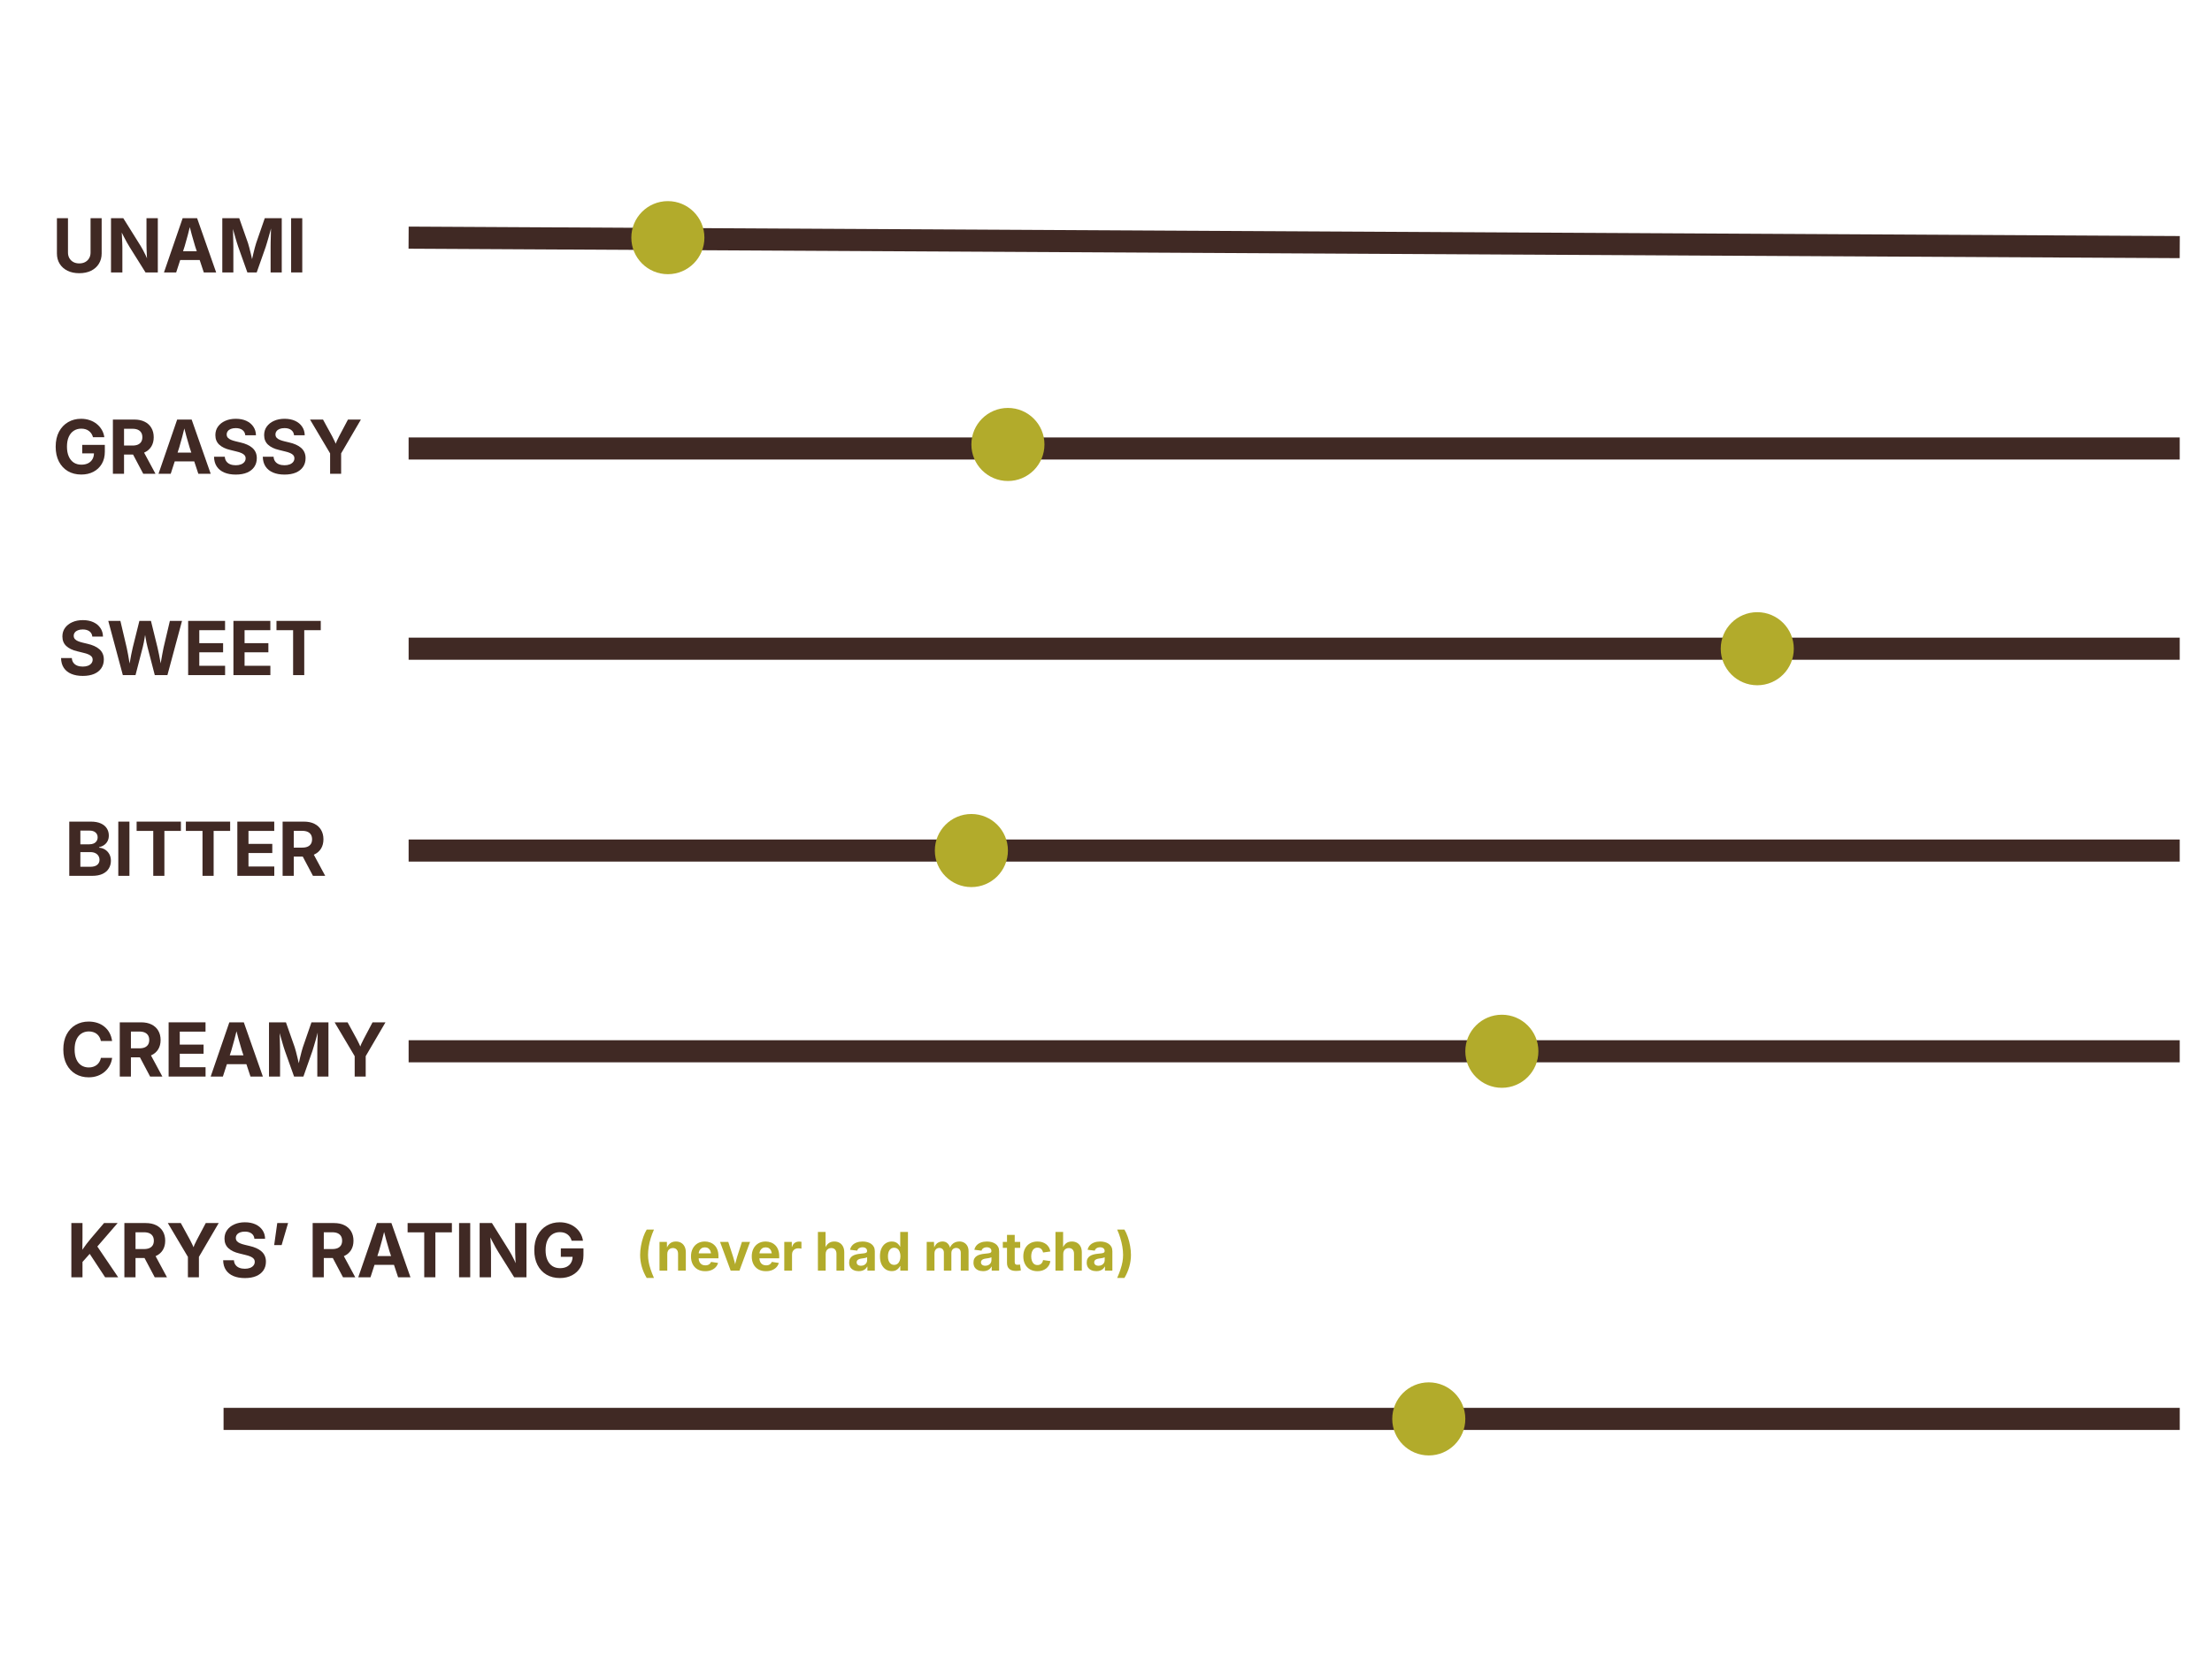 <svg xmlns="http://www.w3.org/2000/svg" xmlns:xlink="http://www.w3.org/1999/xlink" width="1200" zoomAndPan="magnify" viewBox="0 0 900 675" height="900" preserveAspectRatio="xMidYMid meet" version="1.0"><defs><g/><clipPath id="bb586dd567"><path d="M 115 45 L 899.332 45 L 899.332 152 L 115 152 Z M 115 45 " clip-rule="nonzero"/></clipPath><clipPath id="aabb6e30be"><path d="M 115 213 L 899.332 213 L 899.332 316 L 115 316 Z M 115 213 " clip-rule="nonzero"/></clipPath><clipPath id="044a5c595c"><path d="M 395.227 165.977 L 424.961 165.977 L 424.961 195.707 L 395.227 195.707 Z M 395.227 165.977 " clip-rule="nonzero"/></clipPath><clipPath id="f970029cde"><path d="M 410.094 165.977 C 401.883 165.977 395.227 172.633 395.227 180.84 C 395.227 189.051 401.883 195.707 410.094 195.707 C 418.305 195.707 424.961 189.051 424.961 180.84 C 424.961 172.633 418.305 165.977 410.094 165.977 Z M 410.094 165.977 " clip-rule="nonzero"/></clipPath><clipPath id="e3d912de11"><path d="M 700.117 249.078 L 729.848 249.078 L 729.848 278.812 L 700.117 278.812 Z M 700.117 249.078 " clip-rule="nonzero"/></clipPath><clipPath id="9e19a8b129"><path d="M 714.984 249.078 C 706.773 249.078 700.117 255.734 700.117 263.945 C 700.117 272.156 706.773 278.812 714.984 278.812 C 723.195 278.812 729.848 272.156 729.848 263.945 C 729.848 255.734 723.195 249.078 714.984 249.078 Z M 714.984 249.078 " clip-rule="nonzero"/></clipPath><clipPath id="f187cb46f6"><path d="M 380.359 331.195 L 410.094 331.195 L 410.094 360.93 L 380.359 360.93 Z M 380.359 331.195 " clip-rule="nonzero"/></clipPath><clipPath id="683c94e60f"><path d="M 395.227 331.195 C 387.016 331.195 380.359 337.852 380.359 346.062 C 380.359 354.273 387.016 360.93 395.227 360.93 C 403.438 360.93 410.094 354.273 410.094 346.062 C 410.094 337.852 403.438 331.195 395.227 331.195 Z M 395.227 331.195 " clip-rule="nonzero"/></clipPath><clipPath id="7cf0763699"><path d="M 256.867 81.828 L 286.602 81.828 L 286.602 111.559 L 256.867 111.559 Z M 256.867 81.828 " clip-rule="nonzero"/></clipPath><clipPath id="ef6038bf28"><path d="M 271.734 81.828 C 263.523 81.828 256.867 88.48 256.867 96.691 C 256.867 104.902 263.523 111.559 271.734 111.559 C 279.945 111.559 286.602 104.902 286.602 96.691 C 286.602 88.48 279.945 81.828 271.734 81.828 Z M 271.734 81.828 " clip-rule="nonzero"/></clipPath><clipPath id="bbe7006a44"><path d="M 596.195 412.863 L 625.93 412.863 L 625.93 442.598 L 596.195 442.598 Z M 596.195 412.863 " clip-rule="nonzero"/></clipPath><clipPath id="ee63450f03"><path d="M 611.062 412.863 C 602.852 412.863 596.195 419.52 596.195 427.73 C 596.195 435.941 602.852 442.598 611.062 442.598 C 619.273 442.598 625.93 435.941 625.93 427.73 C 625.93 419.52 619.273 412.863 611.062 412.863 Z M 611.062 412.863 " clip-rule="nonzero"/></clipPath><clipPath id="d306070700"><path d="M 566.465 562.441 L 596.195 562.441 L 596.195 592.176 L 566.465 592.176 Z M 566.465 562.441 " clip-rule="nonzero"/></clipPath><clipPath id="f397c89940"><path d="M 581.332 562.441 C 573.121 562.441 566.465 569.098 566.465 577.309 C 566.465 585.52 573.121 592.176 581.332 592.176 C 589.539 592.176 596.195 585.52 596.195 577.309 C 596.195 569.098 589.539 562.441 581.332 562.441 Z M 581.332 562.441 " clip-rule="nonzero"/></clipPath></defs><g clip-path="url(#bb586dd567)"><path stroke-linecap="butt" transform="matrix(0.749, 0.004, -0.004, 0.749, 166.276, 92.199)" fill="none" stroke-linejoin="miter" d="M -0.002 5.998 L 962.117 5.998 " stroke="#402924" stroke-width="12" stroke-opacity="1" stroke-miterlimit="4"/></g><g clip-path="url(#aabb6e30be)"><path stroke-linecap="butt" transform="matrix(0.749, 0, -0, 0.749, 166.26, 259.451)" fill="none" stroke-linejoin="miter" d="M 0.001 6.001 L 962.096 5.998 " stroke="#402924" stroke-width="12" stroke-opacity="1" stroke-miterlimit="4"/></g><path stroke-linecap="butt" transform="matrix(0.749, 0, -0, 0.749, 166.252, 177.983)" fill="none" stroke-linejoin="miter" d="M -0.002 6.001 L 962.103 6.001 " stroke="#402924" stroke-width="12" stroke-opacity="1" stroke-miterlimit="4"/><path stroke-linecap="butt" transform="matrix(0.749, 0, 0, 0.749, 166.257, 341.57)" fill="none" stroke-linejoin="miter" d="M 0.001 5.999 L 962.096 5.999 " stroke="#402924" stroke-width="12" stroke-opacity="1" stroke-miterlimit="4"/><path stroke-linecap="butt" transform="matrix(0.749, 0, 0, 0.749, 90.96, 572.815)" fill="none" stroke-linejoin="miter" d="M 0.001 6 L 1062.641 6 " stroke="#402924" stroke-width="12" stroke-opacity="1" stroke-miterlimit="4"/><path stroke-linecap="butt" transform="matrix(0.749, 0, 0, 0.749, 166.257, 423.237)" fill="none" stroke-linejoin="miter" d="M 0.001 6.001 L 962.096 6.001 " stroke="#402924" stroke-width="12" stroke-opacity="1" stroke-miterlimit="4"/><g clip-path="url(#044a5c595c)"><g clip-path="url(#f970029cde)"><path fill="#b2ab2b" d="M 395.227 165.977 L 424.961 165.977 L 424.961 195.707 L 395.227 195.707 Z M 395.227 165.977 " fill-opacity="1" fill-rule="nonzero"/></g></g><g fill="#402924" fill-opacity="1"><g transform="translate(21.253, 110.846)"><g><path d="M 11 0.312 C 9.176 0.312 7.582 -0.02 6.219 -0.688 C 4.852 -1.363 3.789 -2.305 3.031 -3.516 C 2.281 -4.723 1.906 -6.129 1.906 -7.734 L 1.906 -22.062 L 6.406 -22.062 L 6.406 -8.094 C 6.406 -7.238 6.594 -6.477 6.969 -5.812 C 7.352 -5.145 7.891 -4.617 8.578 -4.234 C 9.273 -3.859 10.082 -3.672 11 -3.672 C 11.926 -3.672 12.734 -3.859 13.422 -4.234 C 14.117 -4.617 14.656 -5.145 15.031 -5.812 C 15.406 -6.477 15.594 -7.238 15.594 -8.094 L 15.594 -22.062 L 20.109 -22.062 L 20.109 -7.734 C 20.109 -6.129 19.727 -4.723 18.969 -3.516 C 18.219 -2.305 17.16 -1.363 15.797 -0.688 C 14.43 -0.02 12.832 0.312 11 0.312 Z M 11 0.312 "/></g></g><g transform="translate(43.258, 110.846)"><g><path d="M 1.906 0 L 1.906 -22.062 L 6.906 -22.062 L 13.906 -10.875 C 14.227 -10.344 14.566 -9.754 14.922 -9.109 C 15.273 -8.461 15.641 -7.742 16.016 -6.953 C 16.398 -6.172 16.781 -5.316 17.156 -4.391 L 16.672 -4.109 C 16.609 -4.898 16.551 -5.754 16.5 -6.672 C 16.457 -7.586 16.422 -8.461 16.391 -9.297 C 16.359 -10.141 16.344 -10.844 16.344 -11.406 L 16.344 -22.062 L 20.953 -22.062 L 20.953 0 L 15.953 0 L 9.594 -10.141 C 9.164 -10.836 8.754 -11.535 8.359 -12.234 C 7.961 -12.941 7.539 -13.727 7.094 -14.594 C 6.656 -15.469 6.145 -16.484 5.562 -17.641 L 6.188 -17.75 C 6.25 -16.676 6.305 -15.648 6.359 -14.672 C 6.41 -13.703 6.453 -12.828 6.484 -12.047 C 6.516 -11.273 6.531 -10.645 6.531 -10.156 L 6.531 0 Z M 1.906 0 "/></g></g><g transform="translate(66.122, 110.846)"><g><path d="M 0.594 0 L 8.188 -22.062 L 14.078 -22.062 L 21.828 0 L 16.797 0 L 13.266 -10.656 C 12.836 -12.039 12.406 -13.535 11.969 -15.141 C 11.531 -16.742 11.066 -18.508 10.578 -20.438 L 11.609 -20.438 C 11.129 -18.508 10.68 -16.738 10.266 -15.125 C 9.848 -13.508 9.43 -12.02 9.016 -10.656 L 5.562 0 Z M 5.344 -5.047 L 5.344 -8.625 L 17.078 -8.625 L 17.078 -5.047 Z M 5.344 -5.047 "/></g></g><g transform="translate(88.541, 110.846)"><g><path d="M 1.906 0 L 1.906 -22.062 L 8.797 -22.062 L 12.375 -11.906 C 12.531 -11.438 12.703 -10.832 12.891 -10.094 C 13.086 -9.352 13.285 -8.562 13.484 -7.719 C 13.691 -6.883 13.879 -6.07 14.047 -5.281 C 14.223 -4.5 14.375 -3.828 14.5 -3.266 L 13.547 -3.266 C 13.672 -3.828 13.816 -4.492 13.984 -5.266 C 14.16 -6.047 14.348 -6.859 14.547 -7.703 C 14.754 -8.547 14.953 -9.336 15.141 -10.078 C 15.336 -10.828 15.516 -11.438 15.672 -11.906 L 19.188 -22.062 L 26.094 -22.062 L 26.094 0 L 21.562 0 L 21.562 -10.422 C 21.562 -10.91 21.566 -11.508 21.578 -12.219 C 21.598 -12.926 21.617 -13.688 21.641 -14.5 C 21.672 -15.32 21.691 -16.148 21.703 -16.984 C 21.723 -17.828 21.738 -18.617 21.75 -19.359 L 22.094 -19.359 C 21.895 -18.547 21.68 -17.707 21.453 -16.844 C 21.223 -15.988 20.988 -15.156 20.75 -14.344 C 20.52 -13.531 20.301 -12.785 20.094 -12.109 C 19.895 -11.43 19.723 -10.867 19.578 -10.422 L 15.906 0 L 12.109 0 L 8.391 -10.422 C 8.234 -10.867 8.051 -11.426 7.844 -12.094 C 7.645 -12.77 7.426 -13.508 7.188 -14.312 C 6.957 -15.125 6.723 -15.957 6.484 -16.812 C 6.242 -17.676 6.02 -18.523 5.812 -19.359 L 6.219 -19.359 C 6.227 -18.641 6.242 -17.863 6.266 -17.031 C 6.285 -16.207 6.305 -15.379 6.328 -14.547 C 6.348 -13.723 6.363 -12.953 6.375 -12.234 C 6.395 -11.523 6.406 -10.922 6.406 -10.422 L 6.406 0 Z M 1.906 0 "/></g></g><g transform="translate(116.544, 110.846)"><g><path d="M 6.438 -22.062 L 6.438 0 L 1.906 0 L 1.906 -22.062 Z M 6.438 -22.062 "/></g></g></g><g fill="#402924" fill-opacity="1"><g transform="translate(21.371, 192.766)"><g><path d="M 11.703 0.312 C 9.641 0.312 7.82 -0.145 6.25 -1.062 C 4.688 -1.988 3.469 -3.297 2.594 -4.984 C 1.719 -6.68 1.281 -8.688 1.281 -11 C 1.281 -13.383 1.734 -15.426 2.641 -17.125 C 3.555 -18.82 4.789 -20.117 6.344 -21.016 C 7.895 -21.922 9.648 -22.375 11.609 -22.375 C 12.848 -22.375 14.008 -22.191 15.094 -21.828 C 16.176 -21.473 17.133 -20.957 17.969 -20.281 C 18.812 -19.613 19.5 -18.82 20.031 -17.906 C 20.57 -17 20.922 -15.988 21.078 -14.875 L 16.469 -14.875 C 16.32 -15.426 16.109 -15.91 15.828 -16.328 C 15.547 -16.754 15.203 -17.117 14.797 -17.422 C 14.391 -17.734 13.926 -17.969 13.406 -18.125 C 12.883 -18.281 12.312 -18.359 11.688 -18.359 C 10.531 -18.359 9.516 -18.07 8.641 -17.5 C 7.766 -16.926 7.082 -16.094 6.594 -15 C 6.113 -13.914 5.875 -12.598 5.875 -11.047 C 5.875 -9.492 6.113 -8.172 6.594 -7.078 C 7.07 -5.984 7.75 -5.145 8.625 -4.562 C 9.508 -3.988 10.551 -3.703 11.75 -3.703 C 12.801 -3.703 13.711 -3.895 14.484 -4.281 C 15.254 -4.676 15.844 -5.227 16.25 -5.938 C 16.656 -6.645 16.859 -7.477 16.859 -8.438 L 17.844 -8.312 L 12.078 -8.312 L 12.078 -11.75 L 21.281 -11.75 L 21.281 -8.969 C 21.281 -7.062 20.867 -5.414 20.047 -4.031 C 19.223 -2.645 18.086 -1.57 16.641 -0.812 C 15.203 -0.062 13.555 0.312 11.703 0.312 Z M 11.703 0.312 "/></g></g><g transform="translate(44.028, 192.766)"><g><path d="M 1.906 0 L 1.906 -22.062 L 10.578 -22.062 C 12.242 -22.062 13.664 -21.766 14.844 -21.172 C 16.031 -20.578 16.938 -19.742 17.562 -18.672 C 18.195 -17.598 18.516 -16.332 18.516 -14.875 C 18.516 -13.414 18.191 -12.156 17.547 -11.094 C 16.898 -10.039 15.973 -9.234 14.766 -8.672 C 13.566 -8.109 12.117 -7.828 10.422 -7.828 L 4.609 -7.828 L 4.609 -11.484 L 9.875 -11.484 C 10.758 -11.484 11.5 -11.613 12.094 -11.875 C 12.688 -12.145 13.133 -12.531 13.438 -13.031 C 13.738 -13.531 13.891 -14.145 13.891 -14.875 C 13.891 -15.613 13.738 -16.234 13.438 -16.734 C 13.133 -17.242 12.688 -17.633 12.094 -17.906 C 11.5 -18.176 10.754 -18.312 9.859 -18.312 L 6.438 -18.312 L 6.438 0 Z M 14.25 0 L 8.938 -10.031 L 13.828 -10.031 L 19.234 0 Z M 14.25 0 "/></g></g><g transform="translate(63.9, 192.766)"><g><path d="M 0.594 0 L 8.188 -22.062 L 14.078 -22.062 L 21.828 0 L 16.797 0 L 13.266 -10.656 C 12.836 -12.039 12.406 -13.535 11.969 -15.141 C 11.531 -16.742 11.066 -18.508 10.578 -20.438 L 11.609 -20.438 C 11.129 -18.508 10.68 -16.738 10.266 -15.125 C 9.848 -13.508 9.43 -12.02 9.016 -10.656 L 5.562 0 Z M 5.344 -5.047 L 5.344 -8.625 L 17.078 -8.625 L 17.078 -5.047 Z M 5.344 -5.047 "/></g></g></g><g fill="#402924" fill-opacity="1"><g transform="translate(85.861, 192.766)"><g><path d="M 10.062 0.328 C 8.27 0.328 6.719 0.051 5.406 -0.5 C 4.094 -1.051 3.07 -1.867 2.344 -2.953 C 1.625 -4.035 1.25 -5.363 1.219 -6.938 L 5.609 -6.938 C 5.648 -6.188 5.863 -5.551 6.25 -5.031 C 6.633 -4.508 7.148 -4.117 7.797 -3.859 C 8.453 -3.598 9.203 -3.469 10.047 -3.469 C 10.848 -3.469 11.551 -3.582 12.156 -3.812 C 12.77 -4.051 13.242 -4.383 13.578 -4.812 C 13.91 -5.238 14.078 -5.727 14.078 -6.281 C 14.078 -6.781 13.93 -7.203 13.641 -7.547 C 13.348 -7.898 12.914 -8.195 12.344 -8.438 C 11.781 -8.688 11.082 -8.906 10.25 -9.094 L 7.844 -9.688 C 5.914 -10.133 4.422 -10.848 3.359 -11.828 C 2.297 -12.816 1.766 -14.113 1.766 -15.719 C 1.766 -17.051 2.117 -18.211 2.828 -19.203 C 3.547 -20.203 4.531 -20.977 5.781 -21.531 C 7.031 -22.094 8.461 -22.375 10.078 -22.375 C 11.723 -22.375 13.156 -22.094 14.375 -21.531 C 15.594 -20.969 16.539 -20.18 17.219 -19.172 C 17.906 -18.172 18.258 -17.004 18.281 -15.672 L 13.938 -15.672 C 13.852 -16.586 13.469 -17.301 12.781 -17.812 C 12.102 -18.32 11.195 -18.578 10.062 -18.578 C 9.301 -18.578 8.641 -18.469 8.078 -18.25 C 7.523 -18.031 7.102 -17.723 6.812 -17.328 C 6.52 -16.941 6.375 -16.5 6.375 -16 C 6.375 -15.469 6.531 -15.023 6.844 -14.672 C 7.156 -14.328 7.582 -14.039 8.125 -13.812 C 8.676 -13.582 9.297 -13.383 9.984 -13.219 L 12 -12.734 C 12.977 -12.516 13.875 -12.223 14.688 -11.859 C 15.5 -11.504 16.203 -11.066 16.797 -10.547 C 17.391 -10.035 17.844 -9.43 18.156 -8.734 C 18.469 -8.035 18.625 -7.238 18.625 -6.344 C 18.625 -4.988 18.281 -3.805 17.594 -2.797 C 16.914 -1.797 15.941 -1.023 14.672 -0.484 C 13.398 0.055 11.863 0.328 10.062 0.328 Z M 10.062 0.328 "/></g></g><g transform="translate(105.704, 192.766)"><g><path d="M 10.062 0.328 C 8.27 0.328 6.719 0.051 5.406 -0.5 C 4.094 -1.051 3.07 -1.867 2.344 -2.953 C 1.625 -4.035 1.25 -5.363 1.219 -6.938 L 5.609 -6.938 C 5.648 -6.188 5.863 -5.551 6.25 -5.031 C 6.633 -4.508 7.148 -4.117 7.797 -3.859 C 8.453 -3.598 9.203 -3.469 10.047 -3.469 C 10.848 -3.469 11.551 -3.582 12.156 -3.812 C 12.77 -4.051 13.242 -4.383 13.578 -4.812 C 13.91 -5.238 14.078 -5.727 14.078 -6.281 C 14.078 -6.781 13.93 -7.203 13.641 -7.547 C 13.348 -7.898 12.914 -8.195 12.344 -8.438 C 11.781 -8.688 11.082 -8.906 10.25 -9.094 L 7.844 -9.688 C 5.914 -10.133 4.422 -10.848 3.359 -11.828 C 2.297 -12.816 1.766 -14.113 1.766 -15.719 C 1.766 -17.051 2.117 -18.211 2.828 -19.203 C 3.547 -20.203 4.531 -20.977 5.781 -21.531 C 7.031 -22.094 8.461 -22.375 10.078 -22.375 C 11.723 -22.375 13.156 -22.094 14.375 -21.531 C 15.594 -20.969 16.539 -20.18 17.219 -19.172 C 17.906 -18.172 18.258 -17.004 18.281 -15.672 L 13.938 -15.672 C 13.852 -16.586 13.469 -17.301 12.781 -17.812 C 12.102 -18.32 11.195 -18.578 10.062 -18.578 C 9.301 -18.578 8.641 -18.469 8.078 -18.25 C 7.523 -18.031 7.102 -17.723 6.812 -17.328 C 6.52 -16.941 6.375 -16.5 6.375 -16 C 6.375 -15.469 6.531 -15.023 6.844 -14.672 C 7.156 -14.328 7.582 -14.039 8.125 -13.812 C 8.676 -13.582 9.297 -13.383 9.984 -13.219 L 12 -12.734 C 12.977 -12.516 13.875 -12.223 14.688 -11.859 C 15.5 -11.504 16.203 -11.066 16.797 -10.547 C 17.391 -10.035 17.844 -9.43 18.156 -8.734 C 18.469 -8.035 18.625 -7.238 18.625 -6.344 C 18.625 -4.988 18.281 -3.805 17.594 -2.797 C 16.914 -1.797 15.941 -1.023 14.672 -0.484 C 13.398 0.055 11.863 0.328 10.062 0.328 Z M 10.062 0.328 "/></g></g><g transform="translate(125.547, 192.766)"><g><path d="M 8.766 0 L 8.766 -8.297 L 0.594 -22.062 L 5.875 -22.062 L 9.609 -15.234 C 9.973 -14.566 10.305 -13.898 10.609 -13.234 C 10.922 -12.578 11.234 -11.812 11.547 -10.938 L 10.562 -10.938 C 10.863 -11.82 11.16 -12.598 11.453 -13.266 C 11.742 -13.93 12.066 -14.586 12.422 -15.234 L 16.031 -22.062 L 21.297 -22.062 L 13.25 -8.297 L 13.25 0 Z M 8.766 0 "/></g></g></g><g fill="#402924" fill-opacity="1"><g transform="translate(23.62, 274.685)"><g><path d="M 10.062 0.328 C 8.27 0.328 6.719 0.051 5.406 -0.5 C 4.094 -1.051 3.07 -1.867 2.344 -2.953 C 1.625 -4.035 1.25 -5.363 1.219 -6.938 L 5.609 -6.938 C 5.648 -6.188 5.863 -5.551 6.25 -5.031 C 6.633 -4.508 7.148 -4.117 7.797 -3.859 C 8.453 -3.598 9.203 -3.469 10.047 -3.469 C 10.848 -3.469 11.551 -3.582 12.156 -3.812 C 12.77 -4.051 13.242 -4.383 13.578 -4.812 C 13.91 -5.238 14.078 -5.727 14.078 -6.281 C 14.078 -6.781 13.93 -7.203 13.641 -7.547 C 13.348 -7.898 12.914 -8.195 12.344 -8.438 C 11.781 -8.688 11.082 -8.906 10.25 -9.094 L 7.844 -9.688 C 5.914 -10.133 4.422 -10.848 3.359 -11.828 C 2.297 -12.816 1.766 -14.113 1.766 -15.719 C 1.766 -17.051 2.117 -18.211 2.828 -19.203 C 3.547 -20.203 4.531 -20.977 5.781 -21.531 C 7.031 -22.094 8.461 -22.375 10.078 -22.375 C 11.723 -22.375 13.156 -22.094 14.375 -21.531 C 15.594 -20.969 16.539 -20.18 17.219 -19.172 C 17.906 -18.172 18.258 -17.004 18.281 -15.672 L 13.938 -15.672 C 13.852 -16.586 13.469 -17.301 12.781 -17.812 C 12.102 -18.32 11.195 -18.578 10.062 -18.578 C 9.301 -18.578 8.641 -18.469 8.078 -18.25 C 7.523 -18.031 7.102 -17.723 6.812 -17.328 C 6.52 -16.941 6.375 -16.5 6.375 -16 C 6.375 -15.469 6.531 -15.023 6.844 -14.672 C 7.156 -14.328 7.582 -14.039 8.125 -13.812 C 8.676 -13.582 9.297 -13.383 9.984 -13.219 L 12 -12.734 C 12.977 -12.516 13.875 -12.223 14.688 -11.859 C 15.5 -11.504 16.203 -11.066 16.797 -10.547 C 17.391 -10.035 17.844 -9.43 18.156 -8.734 C 18.469 -8.035 18.625 -7.238 18.625 -6.344 C 18.625 -4.988 18.281 -3.805 17.594 -2.797 C 16.914 -1.797 15.941 -1.023 14.672 -0.484 C 13.398 0.055 11.863 0.328 10.062 0.328 Z M 10.062 0.328 "/></g></g><g transform="translate(43.463, 274.685)"><g><path d="M 6.516 0 L 0.594 -22.062 L 5.516 -22.062 L 8.078 -11.203 C 8.285 -10.273 8.477 -9.312 8.656 -8.312 C 8.832 -7.312 9.004 -6.305 9.172 -5.297 C 9.336 -4.285 9.5 -3.305 9.656 -2.359 L 8.844 -2.359 C 9.02 -3.305 9.195 -4.285 9.375 -5.297 C 9.551 -6.305 9.734 -7.312 9.922 -8.312 C 10.117 -9.312 10.328 -10.273 10.547 -11.203 L 13.25 -22.062 L 17.953 -22.062 L 20.625 -11.203 C 20.852 -10.273 21.062 -9.312 21.25 -8.312 C 21.445 -7.312 21.633 -6.305 21.812 -5.297 C 21.988 -4.285 22.164 -3.305 22.344 -2.359 L 21.5 -2.359 C 21.664 -3.305 21.832 -4.285 22 -5.297 C 22.164 -6.305 22.344 -7.312 22.531 -8.312 C 22.719 -9.312 22.906 -10.273 23.094 -11.203 L 25.656 -22.062 L 30.594 -22.062 L 24.656 0 L 19.516 0 L 16.547 -11.453 C 16.242 -12.617 15.984 -13.891 15.766 -15.266 C 15.547 -16.648 15.297 -18.094 15.016 -19.594 L 16.156 -19.594 C 15.863 -18.125 15.613 -16.707 15.406 -15.344 C 15.207 -13.977 14.953 -12.68 14.641 -11.453 L 11.672 0 Z M 6.516 0 "/></g></g><g transform="translate(74.649, 274.685)"><g><path d="M 1.906 0 L 1.906 -22.062 L 16.922 -22.062 L 16.922 -18.281 L 6.438 -18.281 L 6.438 -13 L 16.125 -13 L 16.125 -9.281 L 6.438 -9.281 L 6.438 -3.797 L 16.938 -3.797 L 16.938 0 Z M 1.906 0 "/></g></g><g transform="translate(93.07, 274.685)"><g><path d="M 1.906 0 L 1.906 -22.062 L 16.922 -22.062 L 16.922 -18.281 L 6.438 -18.281 L 6.438 -13 L 16.125 -13 L 16.125 -9.281 L 6.438 -9.281 L 6.438 -3.797 L 16.938 -3.797 L 16.938 0 Z M 1.906 0 "/></g></g><g transform="translate(111.492, 274.685)"><g><path d="M 1 -18.281 L 1 -22.062 L 19.016 -22.062 L 19.016 -18.281 L 12.297 -18.281 L 12.297 0 L 7.766 0 L 7.766 -18.281 Z M 1 -18.281 "/></g></g></g><g fill="#402924" fill-opacity="1"><g transform="translate(26.277, 356.353)"><g><path d="M 1.906 0 L 1.906 -22.062 L 10.688 -22.062 C 12.301 -22.062 13.648 -21.816 14.734 -21.328 C 15.816 -20.848 16.629 -20.18 17.172 -19.328 C 17.723 -18.473 18 -17.492 18 -16.391 C 18 -15.535 17.828 -14.781 17.484 -14.125 C 17.148 -13.477 16.68 -12.945 16.078 -12.531 C 15.484 -12.113 14.801 -11.816 14.031 -11.641 L 14.031 -11.453 C 14.883 -11.41 15.676 -11.164 16.406 -10.719 C 17.133 -10.281 17.723 -9.672 18.172 -8.891 C 18.617 -8.117 18.844 -7.191 18.844 -6.109 C 18.844 -4.941 18.555 -3.895 17.984 -2.969 C 17.422 -2.039 16.57 -1.312 15.438 -0.781 C 14.312 -0.258 12.91 0 11.234 0 Z M 6.422 -3.688 L 10.406 -3.688 C 11.695 -3.688 12.648 -3.941 13.266 -4.453 C 13.891 -4.961 14.203 -5.645 14.203 -6.5 C 14.203 -7.125 14.051 -7.672 13.75 -8.141 C 13.457 -8.617 13.035 -8.988 12.484 -9.25 C 11.93 -9.52 11.273 -9.656 10.516 -9.656 L 6.422 -9.656 Z M 6.422 -12.828 L 10.094 -12.828 C 10.75 -12.828 11.328 -12.938 11.828 -13.156 C 12.336 -13.383 12.734 -13.711 13.016 -14.141 C 13.305 -14.578 13.453 -15.086 13.453 -15.672 C 13.453 -16.484 13.164 -17.141 12.594 -17.641 C 12.02 -18.148 11.207 -18.406 10.156 -18.406 L 6.422 -18.406 Z M 6.422 -12.828 "/></g></g><g transform="translate(46.224, 356.353)"><g><path d="M 6.438 -22.062 L 6.438 0 L 1.906 0 L 1.906 -22.062 Z M 6.438 -22.062 "/></g></g><g transform="translate(54.59, 356.353)"><g><path d="M 1 -18.281 L 1 -22.062 L 19.016 -22.062 L 19.016 -18.281 L 12.297 -18.281 L 12.297 0 L 7.766 0 L 7.766 -18.281 Z M 1 -18.281 "/></g></g><g transform="translate(74.626, 356.353)"><g><path d="M 1 -18.281 L 1 -22.062 L 19.016 -22.062 L 19.016 -18.281 L 12.297 -18.281 L 12.297 0 L 7.766 0 L 7.766 -18.281 Z M 1 -18.281 "/></g></g><g transform="translate(94.661, 356.353)"><g><path d="M 1.906 0 L 1.906 -22.062 L 16.922 -22.062 L 16.922 -18.281 L 6.438 -18.281 L 6.438 -13 L 16.125 -13 L 16.125 -9.281 L 6.438 -9.281 L 6.438 -3.797 L 16.938 -3.797 L 16.938 0 Z M 1.906 0 "/></g></g><g transform="translate(113.083, 356.353)"><g><path d="M 1.906 0 L 1.906 -22.062 L 10.578 -22.062 C 12.242 -22.062 13.664 -21.766 14.844 -21.172 C 16.031 -20.578 16.938 -19.742 17.562 -18.672 C 18.195 -17.598 18.516 -16.332 18.516 -14.875 C 18.516 -13.414 18.191 -12.156 17.547 -11.094 C 16.898 -10.039 15.973 -9.234 14.766 -8.672 C 13.566 -8.109 12.117 -7.828 10.422 -7.828 L 4.609 -7.828 L 4.609 -11.484 L 9.875 -11.484 C 10.758 -11.484 11.5 -11.613 12.094 -11.875 C 12.688 -12.145 13.133 -12.531 13.438 -13.031 C 13.738 -13.531 13.891 -14.145 13.891 -14.875 C 13.891 -15.613 13.738 -16.234 13.438 -16.734 C 13.133 -17.242 12.688 -17.633 12.094 -17.906 C 11.5 -18.176 10.754 -18.312 9.859 -18.312 L 6.438 -18.312 L 6.438 0 Z M 14.25 0 L 8.938 -10.031 L 13.828 -10.031 L 19.234 0 Z M 14.25 0 "/></g></g></g><g fill="#402924" fill-opacity="1"><g transform="translate(24.483, 438.02)"><g><path d="M 11.578 0.312 C 9.617 0.312 7.859 -0.133 6.297 -1.031 C 4.742 -1.938 3.52 -3.234 2.625 -4.922 C 1.727 -6.609 1.281 -8.641 1.281 -11.016 C 1.281 -13.398 1.727 -15.441 2.625 -17.141 C 3.531 -18.836 4.758 -20.133 6.312 -21.031 C 7.875 -21.926 9.629 -22.375 11.578 -22.375 C 12.836 -22.375 14.016 -22.195 15.109 -21.844 C 16.203 -21.488 17.164 -20.969 18 -20.281 C 18.844 -19.602 19.531 -18.773 20.062 -17.797 C 20.602 -16.816 20.957 -15.707 21.125 -14.469 L 16.562 -14.469 C 16.445 -15.082 16.242 -15.629 15.953 -16.109 C 15.672 -16.598 15.316 -17.008 14.891 -17.344 C 14.473 -17.676 13.988 -17.926 13.438 -18.094 C 12.895 -18.27 12.305 -18.359 11.672 -18.359 C 10.504 -18.359 9.484 -18.066 8.609 -17.484 C 7.734 -16.898 7.055 -16.062 6.578 -14.969 C 6.109 -13.883 5.875 -12.566 5.875 -11.016 C 5.875 -9.441 6.113 -8.109 6.594 -7.016 C 7.07 -5.93 7.742 -5.109 8.609 -4.547 C 9.484 -3.984 10.504 -3.703 11.672 -3.703 C 12.297 -3.703 12.879 -3.789 13.422 -3.969 C 13.973 -4.145 14.461 -4.398 14.891 -4.734 C 15.316 -5.066 15.672 -5.473 15.953 -5.953 C 16.242 -6.43 16.453 -6.977 16.578 -7.594 L 21.141 -7.594 C 21.004 -6.52 20.688 -5.508 20.188 -4.562 C 19.688 -3.613 19.023 -2.77 18.203 -2.031 C 17.379 -1.301 16.41 -0.727 15.297 -0.312 C 14.191 0.102 12.953 0.312 11.578 0.312 Z M 11.578 0.312 "/></g></g><g transform="translate(46.828, 438.02)"><g><path d="M 1.906 0 L 1.906 -22.062 L 10.578 -22.062 C 12.242 -22.062 13.664 -21.766 14.844 -21.172 C 16.031 -20.578 16.938 -19.742 17.562 -18.672 C 18.195 -17.598 18.516 -16.332 18.516 -14.875 C 18.516 -13.414 18.191 -12.156 17.547 -11.094 C 16.898 -10.039 15.973 -9.234 14.766 -8.672 C 13.566 -8.109 12.117 -7.828 10.422 -7.828 L 4.609 -7.828 L 4.609 -11.484 L 9.875 -11.484 C 10.758 -11.484 11.5 -11.613 12.094 -11.875 C 12.688 -12.145 13.133 -12.531 13.438 -13.031 C 13.738 -13.531 13.891 -14.145 13.891 -14.875 C 13.891 -15.613 13.738 -16.234 13.438 -16.734 C 13.133 -17.242 12.688 -17.633 12.094 -17.906 C 11.5 -18.176 10.754 -18.312 9.859 -18.312 L 6.438 -18.312 L 6.438 0 Z M 14.25 0 L 8.938 -10.031 L 13.828 -10.031 L 19.234 0 Z M 14.25 0 "/></g></g><g transform="translate(66.701, 438.02)"><g><path d="M 1.906 0 L 1.906 -22.062 L 16.922 -22.062 L 16.922 -18.281 L 6.438 -18.281 L 6.438 -13 L 16.125 -13 L 16.125 -9.281 L 6.438 -9.281 L 6.438 -3.797 L 16.938 -3.797 L 16.938 0 Z M 1.906 0 "/></g></g><g transform="translate(85.123, 438.02)"><g><path d="M 0.594 0 L 8.188 -22.062 L 14.078 -22.062 L 21.828 0 L 16.797 0 L 13.266 -10.656 C 12.836 -12.039 12.406 -13.535 11.969 -15.141 C 11.531 -16.742 11.066 -18.508 10.578 -20.438 L 11.609 -20.438 C 11.129 -18.508 10.68 -16.738 10.266 -15.125 C 9.848 -13.508 9.43 -12.02 9.016 -10.656 L 5.562 0 Z M 5.344 -5.047 L 5.344 -8.625 L 17.078 -8.625 L 17.078 -5.047 Z M 5.344 -5.047 "/></g></g><g transform="translate(107.542, 438.02)"><g><path d="M 1.906 0 L 1.906 -22.062 L 8.797 -22.062 L 12.375 -11.906 C 12.531 -11.438 12.703 -10.832 12.891 -10.094 C 13.086 -9.352 13.285 -8.562 13.484 -7.719 C 13.691 -6.883 13.879 -6.07 14.047 -5.281 C 14.223 -4.5 14.375 -3.828 14.5 -3.266 L 13.547 -3.266 C 13.672 -3.828 13.816 -4.492 13.984 -5.266 C 14.16 -6.047 14.348 -6.859 14.547 -7.703 C 14.754 -8.547 14.953 -9.336 15.141 -10.078 C 15.336 -10.828 15.516 -11.438 15.672 -11.906 L 19.188 -22.062 L 26.094 -22.062 L 26.094 0 L 21.562 0 L 21.562 -10.422 C 21.562 -10.91 21.566 -11.508 21.578 -12.219 C 21.598 -12.926 21.617 -13.688 21.641 -14.5 C 21.672 -15.32 21.691 -16.148 21.703 -16.984 C 21.723 -17.828 21.738 -18.617 21.75 -19.359 L 22.094 -19.359 C 21.895 -18.547 21.68 -17.707 21.453 -16.844 C 21.223 -15.988 20.988 -15.156 20.75 -14.344 C 20.52 -13.531 20.301 -12.785 20.094 -12.109 C 19.895 -11.43 19.723 -10.867 19.578 -10.422 L 15.906 0 L 12.109 0 L 8.391 -10.422 C 8.234 -10.867 8.051 -11.426 7.844 -12.094 C 7.645 -12.77 7.426 -13.508 7.188 -14.312 C 6.957 -15.125 6.723 -15.957 6.484 -16.812 C 6.242 -17.676 6.02 -18.523 5.812 -19.359 L 6.219 -19.359 C 6.227 -18.641 6.242 -17.863 6.266 -17.031 C 6.285 -16.207 6.305 -15.379 6.328 -14.547 C 6.348 -13.723 6.363 -12.953 6.375 -12.234 C 6.395 -11.523 6.406 -10.922 6.406 -10.422 L 6.406 0 Z M 1.906 0 "/></g></g><g transform="translate(135.545, 438.02)"><g><path d="M 8.766 0 L 8.766 -8.297 L 0.594 -22.062 L 5.875 -22.062 L 9.609 -15.234 C 9.973 -14.566 10.305 -13.898 10.609 -13.234 C 10.922 -12.578 11.234 -11.812 11.547 -10.938 L 10.562 -10.938 C 10.863 -11.82 11.16 -12.598 11.453 -13.266 C 11.742 -13.93 12.066 -14.586 12.422 -15.234 L 16.031 -22.062 L 21.297 -22.062 L 13.25 -8.297 L 13.25 0 Z M 8.766 0 "/></g></g></g><g fill="#402924" fill-opacity="1"><g transform="translate(27.127, 519.687)"><g><path d="M 5.25 -4.906 L 5.25 -9.359 C 5.707 -10.129 6.16 -10.852 6.609 -11.531 C 7.066 -12.207 7.551 -12.879 8.062 -13.547 C 8.582 -14.223 9.16 -14.945 9.797 -15.719 L 15.203 -22.062 L 20.734 -22.062 L 11.422 -11.297 L 11.047 -11.406 Z M 1.906 0 L 1.906 -22.062 L 6.438 -22.062 L 6.438 -16.016 L 6.375 -10.406 L 6.438 -8.203 L 6.438 0 Z M 15.641 0 L 9.078 -9.969 L 11.906 -13.359 L 20.953 0 Z M 15.641 0 "/></g></g><g transform="translate(48.702, 519.687)"><g><path d="M 1.906 0 L 1.906 -22.062 L 10.578 -22.062 C 12.242 -22.062 13.664 -21.766 14.844 -21.172 C 16.031 -20.578 16.938 -19.742 17.562 -18.672 C 18.195 -17.598 18.516 -16.332 18.516 -14.875 C 18.516 -13.414 18.191 -12.156 17.547 -11.094 C 16.898 -10.039 15.973 -9.234 14.766 -8.672 C 13.566 -8.109 12.117 -7.828 10.422 -7.828 L 4.609 -7.828 L 4.609 -11.484 L 9.875 -11.484 C 10.758 -11.484 11.5 -11.613 12.094 -11.875 C 12.688 -12.145 13.133 -12.531 13.438 -13.031 C 13.738 -13.531 13.891 -14.145 13.891 -14.875 C 13.891 -15.613 13.738 -16.234 13.438 -16.734 C 13.133 -17.242 12.688 -17.633 12.094 -17.906 C 11.5 -18.176 10.754 -18.312 9.859 -18.312 L 6.438 -18.312 L 6.438 0 Z M 14.25 0 L 8.938 -10.031 L 13.828 -10.031 L 19.234 0 Z M 14.25 0 "/></g></g></g><g fill="#402924" fill-opacity="1"><g transform="translate(67.687, 519.687)"><g><path d="M 8.766 0 L 8.766 -8.297 L 0.594 -22.062 L 5.875 -22.062 L 9.609 -15.234 C 9.973 -14.566 10.305 -13.898 10.609 -13.234 C 10.922 -12.578 11.234 -11.812 11.547 -10.938 L 10.562 -10.938 C 10.863 -11.82 11.16 -12.598 11.453 -13.266 C 11.742 -13.93 12.066 -14.586 12.422 -15.234 L 16.031 -22.062 L 21.297 -22.062 L 13.25 -8.297 L 13.25 0 Z M 8.766 0 "/></g></g><g transform="translate(89.573, 519.687)"><g><path d="M 10.062 0.328 C 8.27 0.328 6.719 0.051 5.406 -0.5 C 4.094 -1.051 3.07 -1.867 2.344 -2.953 C 1.625 -4.035 1.25 -5.363 1.219 -6.938 L 5.609 -6.938 C 5.648 -6.188 5.863 -5.551 6.25 -5.031 C 6.633 -4.508 7.148 -4.117 7.797 -3.859 C 8.453 -3.598 9.203 -3.469 10.047 -3.469 C 10.848 -3.469 11.551 -3.582 12.156 -3.812 C 12.77 -4.051 13.242 -4.383 13.578 -4.812 C 13.91 -5.238 14.078 -5.727 14.078 -6.281 C 14.078 -6.781 13.93 -7.203 13.641 -7.547 C 13.348 -7.898 12.914 -8.195 12.344 -8.438 C 11.781 -8.688 11.082 -8.906 10.25 -9.094 L 7.844 -9.688 C 5.914 -10.133 4.422 -10.848 3.359 -11.828 C 2.297 -12.816 1.766 -14.113 1.766 -15.719 C 1.766 -17.051 2.117 -18.211 2.828 -19.203 C 3.547 -20.203 4.531 -20.977 5.781 -21.531 C 7.031 -22.094 8.461 -22.375 10.078 -22.375 C 11.723 -22.375 13.156 -22.094 14.375 -21.531 C 15.594 -20.969 16.539 -20.18 17.219 -19.172 C 17.906 -18.172 18.258 -17.004 18.281 -15.672 L 13.938 -15.672 C 13.852 -16.586 13.469 -17.301 12.781 -17.812 C 12.102 -18.32 11.195 -18.578 10.062 -18.578 C 9.301 -18.578 8.641 -18.469 8.078 -18.25 C 7.523 -18.031 7.102 -17.723 6.812 -17.328 C 6.52 -16.941 6.375 -16.5 6.375 -16 C 6.375 -15.469 6.531 -15.023 6.844 -14.672 C 7.156 -14.328 7.582 -14.039 8.125 -13.812 C 8.676 -13.582 9.297 -13.383 9.984 -13.219 L 12 -12.734 C 12.977 -12.516 13.875 -12.223 14.688 -11.859 C 15.5 -11.504 16.203 -11.066 16.797 -10.547 C 17.391 -10.035 17.844 -9.43 18.156 -8.734 C 18.469 -8.035 18.625 -7.238 18.625 -6.344 C 18.625 -4.988 18.281 -3.805 17.594 -2.797 C 16.914 -1.797 15.941 -1.023 14.672 -0.484 C 13.398 0.055 11.863 0.328 10.062 0.328 Z M 10.062 0.328 "/></g></g></g><g fill="#402924" fill-opacity="1"><g transform="translate(109.416, 519.687)"><g><path d="M 2.141 -13.094 L 3.391 -22.062 L 7.797 -22.062 L 5.172 -13.094 Z M 2.141 -13.094 "/></g></g></g><g fill="#402924" fill-opacity="1"><g transform="translate(118.272, 519.687)"><g/></g><g transform="translate(125.306, 519.687)"><g><path d="M 1.906 0 L 1.906 -22.062 L 10.578 -22.062 C 12.242 -22.062 13.664 -21.766 14.844 -21.172 C 16.031 -20.578 16.938 -19.742 17.562 -18.672 C 18.195 -17.598 18.516 -16.332 18.516 -14.875 C 18.516 -13.414 18.191 -12.156 17.547 -11.094 C 16.898 -10.039 15.973 -9.234 14.766 -8.672 C 13.566 -8.109 12.117 -7.828 10.422 -7.828 L 4.609 -7.828 L 4.609 -11.484 L 9.875 -11.484 C 10.758 -11.484 11.5 -11.613 12.094 -11.875 C 12.688 -12.145 13.133 -12.531 13.438 -13.031 C 13.738 -13.531 13.891 -14.145 13.891 -14.875 C 13.891 -15.613 13.738 -16.234 13.438 -16.734 C 13.133 -17.242 12.688 -17.633 12.094 -17.906 C 11.5 -18.176 10.754 -18.312 9.859 -18.312 L 6.438 -18.312 L 6.438 0 Z M 14.25 0 L 8.938 -10.031 L 13.828 -10.031 L 19.234 0 Z M 14.25 0 "/></g></g><g transform="translate(145.178, 519.687)"><g><path d="M 0.594 0 L 8.188 -22.062 L 14.078 -22.062 L 21.828 0 L 16.797 0 L 13.266 -10.656 C 12.836 -12.039 12.406 -13.535 11.969 -15.141 C 11.531 -16.742 11.066 -18.508 10.578 -20.438 L 11.609 -20.438 C 11.129 -18.508 10.68 -16.738 10.266 -15.125 C 9.848 -13.508 9.43 -12.02 9.016 -10.656 L 5.562 0 Z M 5.344 -5.047 L 5.344 -8.625 L 17.078 -8.625 L 17.078 -5.047 Z M 5.344 -5.047 "/></g></g></g><g fill="#402924" fill-opacity="1"><g transform="translate(164.844, 519.687)"><g><path d="M 1 -18.281 L 1 -22.062 L 19.016 -22.062 L 19.016 -18.281 L 12.297 -18.281 L 12.297 0 L 7.766 0 L 7.766 -18.281 Z M 1 -18.281 "/></g></g><g transform="translate(184.879, 519.687)"><g><path d="M 6.438 -22.062 L 6.438 0 L 1.906 0 L 1.906 -22.062 Z M 6.438 -22.062 "/></g></g><g transform="translate(193.246, 519.687)"><g><path d="M 1.906 0 L 1.906 -22.062 L 6.906 -22.062 L 13.906 -10.875 C 14.227 -10.344 14.566 -9.754 14.922 -9.109 C 15.273 -8.461 15.641 -7.742 16.016 -6.953 C 16.398 -6.172 16.781 -5.316 17.156 -4.391 L 16.672 -4.109 C 16.609 -4.898 16.551 -5.754 16.5 -6.672 C 16.457 -7.586 16.422 -8.461 16.391 -9.297 C 16.359 -10.141 16.344 -10.844 16.344 -11.406 L 16.344 -22.062 L 20.953 -22.062 L 20.953 0 L 15.953 0 L 9.594 -10.141 C 9.164 -10.836 8.754 -11.535 8.359 -12.234 C 7.961 -12.941 7.539 -13.727 7.094 -14.594 C 6.656 -15.469 6.145 -16.484 5.562 -17.641 L 6.188 -17.75 C 6.25 -16.676 6.305 -15.648 6.359 -14.672 C 6.41 -13.703 6.453 -12.828 6.484 -12.047 C 6.516 -11.273 6.531 -10.645 6.531 -10.156 L 6.531 0 Z M 1.906 0 "/></g></g><g transform="translate(216.11, 519.687)"><g><path d="M 11.703 0.312 C 9.641 0.312 7.82 -0.145 6.25 -1.062 C 4.688 -1.988 3.469 -3.297 2.594 -4.984 C 1.719 -6.68 1.281 -8.688 1.281 -11 C 1.281 -13.383 1.734 -15.426 2.641 -17.125 C 3.555 -18.82 4.789 -20.117 6.344 -21.016 C 7.895 -21.922 9.648 -22.375 11.609 -22.375 C 12.848 -22.375 14.008 -22.191 15.094 -21.828 C 16.176 -21.473 17.133 -20.957 17.969 -20.281 C 18.812 -19.613 19.5 -18.82 20.031 -17.906 C 20.57 -17 20.922 -15.988 21.078 -14.875 L 16.469 -14.875 C 16.32 -15.426 16.109 -15.91 15.828 -16.328 C 15.547 -16.754 15.203 -17.117 14.797 -17.422 C 14.391 -17.734 13.926 -17.969 13.406 -18.125 C 12.883 -18.281 12.312 -18.359 11.688 -18.359 C 10.531 -18.359 9.516 -18.07 8.641 -17.5 C 7.766 -16.926 7.082 -16.094 6.594 -15 C 6.113 -13.914 5.875 -12.598 5.875 -11.047 C 5.875 -9.492 6.113 -8.172 6.594 -7.078 C 7.07 -5.984 7.75 -5.145 8.625 -4.562 C 9.508 -3.988 10.551 -3.703 11.75 -3.703 C 12.801 -3.703 13.711 -3.895 14.484 -4.281 C 15.254 -4.676 15.844 -5.227 16.25 -5.938 C 16.656 -6.645 16.859 -7.477 16.859 -8.438 L 17.844 -8.312 L 12.078 -8.312 L 12.078 -11.75 L 21.281 -11.75 L 21.281 -8.969 C 21.281 -7.062 20.867 -5.414 20.047 -4.031 C 19.223 -2.645 18.086 -1.57 16.641 -0.812 C 15.203 -0.062 13.555 0.312 11.703 0.312 Z M 11.703 0.312 "/></g></g></g><g fill="#b2ab2b" fill-opacity="1"><g transform="translate(258.78, 516.979)"><g><path d="M 1.672 -6.391 C 1.672 -7.566 1.785 -8.785 2.016 -10.047 C 2.242 -11.316 2.555 -12.531 2.953 -13.688 C 3.359 -14.844 3.82 -15.844 4.344 -16.688 L 7.297 -16.688 C 6.805 -15.613 6.379 -14.484 6.016 -13.297 C 5.648 -12.117 5.367 -10.941 5.172 -9.766 C 4.984 -8.586 4.891 -7.461 4.891 -6.391 C 4.891 -5.441 4.973 -4.492 5.141 -3.547 C 5.305 -2.609 5.566 -1.609 5.922 -0.547 C 6.273 0.516 6.734 1.691 7.297 2.984 L 4.344 2.984 C 3.469 1.523 2.801 0.004 2.344 -1.578 C 1.895 -3.172 1.672 -4.773 1.672 -6.391 Z M 1.672 -6.391 "/></g></g></g><g fill="#b2ab2b" fill-opacity="1"><g transform="translate(267.041, 516.979)"><g><path d="M 4.453 -6.703 L 4.453 0 L 1.297 0 L 1.297 -11.672 L 4.297 -11.672 L 4.344 -8.734 L 4.078 -8.734 C 4.398 -9.723 4.879 -10.488 5.516 -11.031 C 6.148 -11.57 6.969 -11.844 7.969 -11.844 C 8.781 -11.844 9.488 -11.664 10.094 -11.312 C 10.707 -10.957 11.176 -10.445 11.5 -9.781 C 11.832 -9.125 12 -8.332 12 -7.406 L 12 0 L 8.844 0 L 8.844 -6.844 C 8.844 -7.582 8.656 -8.156 8.281 -8.562 C 7.914 -8.977 7.395 -9.188 6.719 -9.188 C 6.281 -9.188 5.891 -9.086 5.547 -8.891 C 5.203 -8.703 4.93 -8.422 4.734 -8.047 C 4.547 -7.68 4.453 -7.234 4.453 -6.703 Z M 4.453 -6.703 "/></g></g><g transform="translate(280.347, 516.979)"><g><path d="M 6.594 0.234 C 5.395 0.234 4.363 -0.008 3.5 -0.5 C 2.633 -1 1.969 -1.695 1.5 -2.594 C 1.031 -3.5 0.797 -4.562 0.797 -5.781 C 0.797 -6.988 1.031 -8.047 1.5 -8.953 C 1.969 -9.859 2.625 -10.566 3.469 -11.078 C 4.312 -11.586 5.301 -11.844 6.438 -11.844 C 7.219 -11.844 7.941 -11.711 8.609 -11.453 C 9.285 -11.203 9.875 -10.828 10.375 -10.328 C 10.883 -9.836 11.273 -9.219 11.547 -8.469 C 11.828 -7.727 11.969 -6.875 11.969 -5.906 L 11.969 -5.016 L 2.062 -5.016 L 2.062 -7.016 L 10.438 -7.016 L 8.969 -6.5 C 8.969 -7.102 8.867 -7.625 8.672 -8.062 C 8.484 -8.508 8.203 -8.852 7.828 -9.094 C 7.461 -9.344 7.008 -9.469 6.469 -9.469 C 5.926 -9.469 5.461 -9.344 5.078 -9.094 C 4.703 -8.844 4.41 -8.504 4.203 -8.078 C 4.004 -7.648 3.906 -7.156 3.906 -6.594 L 3.906 -5.203 C 3.906 -4.547 4.02 -3.988 4.25 -3.531 C 4.477 -3.07 4.797 -2.723 5.203 -2.484 C 5.617 -2.254 6.102 -2.141 6.656 -2.141 C 7.031 -2.141 7.367 -2.191 7.672 -2.297 C 7.973 -2.41 8.234 -2.57 8.453 -2.781 C 8.672 -2.988 8.836 -3.242 8.953 -3.547 L 11.812 -3.125 C 11.625 -2.445 11.289 -1.859 10.812 -1.359 C 10.344 -0.859 9.75 -0.469 9.031 -0.188 C 8.32 0.094 7.508 0.234 6.594 0.234 Z M 6.594 0.234 "/></g></g></g><g fill="#b2ab2b" fill-opacity="1"><g transform="translate(292.691, 516.979)"><g><path d="M 4.594 0 L 0.281 -11.672 L 3.625 -11.672 L 5.578 -5.672 C 5.816 -4.93 6.031 -4.188 6.219 -3.438 C 6.406 -2.688 6.586 -1.906 6.766 -1.094 L 6.078 -1.094 C 6.266 -1.906 6.445 -2.688 6.625 -3.438 C 6.801 -4.188 7.008 -4.93 7.25 -5.672 L 9.172 -11.672 L 12.484 -11.672 L 8.172 0 Z M 4.594 0 "/></g></g></g><g fill="#b2ab2b" fill-opacity="1"><g transform="translate(305.066, 516.979)"><g><path d="M 6.594 0.234 C 5.395 0.234 4.363 -0.008 3.5 -0.5 C 2.633 -1 1.969 -1.695 1.5 -2.594 C 1.031 -3.5 0.797 -4.562 0.797 -5.781 C 0.797 -6.988 1.031 -8.047 1.5 -8.953 C 1.969 -9.859 2.625 -10.566 3.469 -11.078 C 4.312 -11.586 5.301 -11.844 6.438 -11.844 C 7.219 -11.844 7.941 -11.711 8.609 -11.453 C 9.285 -11.203 9.875 -10.828 10.375 -10.328 C 10.883 -9.836 11.273 -9.219 11.547 -8.469 C 11.828 -7.727 11.969 -6.875 11.969 -5.906 L 11.969 -5.016 L 2.062 -5.016 L 2.062 -7.016 L 10.438 -7.016 L 8.969 -6.5 C 8.969 -7.102 8.867 -7.625 8.672 -8.062 C 8.484 -8.508 8.203 -8.852 7.828 -9.094 C 7.461 -9.344 7.008 -9.469 6.469 -9.469 C 5.926 -9.469 5.461 -9.344 5.078 -9.094 C 4.703 -8.844 4.41 -8.504 4.203 -8.078 C 4.004 -7.648 3.906 -7.156 3.906 -6.594 L 3.906 -5.203 C 3.906 -4.547 4.02 -3.988 4.25 -3.531 C 4.477 -3.07 4.797 -2.723 5.203 -2.484 C 5.617 -2.254 6.102 -2.141 6.656 -2.141 C 7.031 -2.141 7.367 -2.191 7.672 -2.297 C 7.973 -2.41 8.234 -2.57 8.453 -2.781 C 8.672 -2.988 8.836 -3.242 8.953 -3.547 L 11.812 -3.125 C 11.625 -2.445 11.289 -1.859 10.812 -1.359 C 10.344 -0.859 9.75 -0.469 9.031 -0.188 C 8.32 0.094 7.508 0.234 6.594 0.234 Z M 6.594 0.234 "/></g></g><g transform="translate(317.802, 516.979)"><g><path d="M 1.297 0 L 1.297 -11.672 L 4.359 -11.672 L 4.359 -9.656 L 4.469 -9.656 C 4.676 -10.363 5.023 -10.898 5.516 -11.266 C 6.016 -11.629 6.602 -11.812 7.281 -11.812 C 7.445 -11.812 7.617 -11.801 7.797 -11.781 C 7.984 -11.77 8.145 -11.754 8.281 -11.734 L 8.281 -8.938 C 8.145 -8.977 7.941 -9.008 7.672 -9.031 C 7.41 -9.062 7.16 -9.078 6.922 -9.078 C 6.453 -9.078 6.031 -8.973 5.656 -8.766 C 5.281 -8.555 4.984 -8.266 4.766 -7.891 C 4.555 -7.523 4.453 -7.086 4.453 -6.578 L 4.453 0 Z M 1.297 0 "/></g></g><g transform="translate(326.464, 516.979)"><g/></g><g transform="translate(331.489, 516.979)"><g><path d="M 4.453 -6.703 L 4.453 0 L 1.297 0 L 1.297 -15.75 L 4.406 -15.75 L 4.406 -8.734 L 4.078 -8.734 C 4.398 -9.723 4.879 -10.488 5.516 -11.031 C 6.148 -11.57 6.969 -11.844 7.969 -11.844 C 8.781 -11.844 9.488 -11.664 10.094 -11.312 C 10.707 -10.957 11.18 -10.445 11.516 -9.781 C 11.848 -9.125 12.016 -8.332 12.016 -7.406 L 12.016 0 L 8.844 0 L 8.844 -6.844 C 8.844 -7.582 8.656 -8.156 8.281 -8.562 C 7.914 -8.977 7.395 -9.188 6.719 -9.188 C 6.281 -9.188 5.891 -9.086 5.547 -8.891 C 5.203 -8.703 4.93 -8.422 4.734 -8.047 C 4.547 -7.68 4.453 -7.234 4.453 -6.703 Z M 4.453 -6.703 "/></g></g><g transform="translate(344.795, 516.979)"><g><path d="M 4.625 0.219 C 3.875 0.219 3.203 0.086 2.609 -0.172 C 2.016 -0.43 1.547 -0.816 1.203 -1.328 C 0.867 -1.848 0.703 -2.492 0.703 -3.266 C 0.703 -3.922 0.82 -4.469 1.062 -4.906 C 1.301 -5.344 1.629 -5.691 2.047 -5.953 C 2.461 -6.223 2.938 -6.426 3.469 -6.562 C 4 -6.707 4.562 -6.805 5.156 -6.859 C 5.832 -6.93 6.379 -6.992 6.797 -7.047 C 7.211 -7.109 7.516 -7.203 7.703 -7.328 C 7.898 -7.461 8 -7.656 8 -7.906 L 8 -7.969 C 8 -8.289 7.926 -8.566 7.781 -8.797 C 7.633 -9.023 7.422 -9.195 7.141 -9.312 C 6.867 -9.438 6.535 -9.5 6.141 -9.5 C 5.742 -9.5 5.395 -9.438 5.094 -9.312 C 4.789 -9.195 4.547 -9.035 4.359 -8.828 C 4.172 -8.617 4.039 -8.383 3.969 -8.125 L 1.062 -8.484 C 1.219 -9.191 1.523 -9.797 1.984 -10.297 C 2.441 -10.797 3.023 -11.176 3.734 -11.438 C 4.453 -11.707 5.266 -11.844 6.172 -11.844 C 6.836 -11.844 7.469 -11.766 8.062 -11.609 C 8.656 -11.453 9.188 -11.211 9.656 -10.891 C 10.125 -10.566 10.488 -10.156 10.75 -9.656 C 11.008 -9.164 11.141 -8.57 11.141 -7.875 L 11.141 0 L 8.125 0 L 8.125 -1.625 L 8.031 -1.625 C 7.844 -1.258 7.594 -0.938 7.281 -0.656 C 6.969 -0.383 6.594 -0.172 6.156 -0.016 C 5.719 0.141 5.207 0.219 4.625 0.219 Z M 5.516 -1.984 C 6.016 -1.984 6.445 -2.082 6.812 -2.281 C 7.188 -2.477 7.477 -2.742 7.688 -3.078 C 7.906 -3.41 8.016 -3.785 8.016 -4.203 L 8.016 -5.438 C 7.922 -5.375 7.785 -5.316 7.609 -5.266 C 7.43 -5.211 7.227 -5.16 7 -5.109 C 6.77 -5.066 6.539 -5.031 6.312 -5 C 6.082 -4.969 5.875 -4.938 5.688 -4.906 C 5.312 -4.852 4.973 -4.766 4.672 -4.641 C 4.379 -4.516 4.148 -4.348 3.984 -4.141 C 3.828 -3.93 3.75 -3.672 3.75 -3.359 C 3.75 -3.066 3.82 -2.816 3.969 -2.609 C 4.125 -2.41 4.332 -2.254 4.594 -2.141 C 4.852 -2.035 5.16 -1.984 5.516 -1.984 Z M 5.516 -1.984 "/></g></g><g transform="translate(357.234, 516.979)"><g><path d="M 5.625 0.203 C 4.695 0.203 3.867 -0.031 3.141 -0.5 C 2.422 -0.977 1.848 -1.664 1.422 -2.562 C 1.004 -3.457 0.797 -4.547 0.797 -5.828 C 0.797 -7.129 1.008 -8.223 1.438 -9.109 C 1.875 -10.004 2.453 -10.68 3.172 -11.141 C 3.898 -11.609 4.711 -11.844 5.609 -11.844 C 6.234 -11.844 6.766 -11.738 7.203 -11.531 C 7.641 -11.332 8 -11.07 8.281 -10.75 C 8.57 -10.438 8.797 -10.113 8.953 -9.781 L 9.047 -9.781 L 9.047 -15.75 L 12.188 -15.75 L 12.188 0 L 9.078 0 L 9.078 -1.844 L 8.969 -1.844 C 8.801 -1.508 8.57 -1.188 8.281 -0.875 C 7.988 -0.562 7.625 -0.301 7.188 -0.094 C 6.758 0.102 6.238 0.203 5.625 0.203 Z M 6.562 -2.344 C 7.102 -2.344 7.562 -2.488 7.938 -2.781 C 8.32 -3.07 8.613 -3.477 8.812 -4 C 9.02 -4.52 9.125 -5.133 9.125 -5.844 C 9.125 -6.539 9.02 -7.148 8.812 -7.672 C 8.613 -8.191 8.32 -8.594 7.938 -8.875 C 7.562 -9.164 7.102 -9.312 6.562 -9.312 C 6.02 -9.312 5.562 -9.164 5.188 -8.875 C 4.812 -8.582 4.523 -8.176 4.328 -7.656 C 4.141 -7.133 4.047 -6.531 4.047 -5.844 C 4.047 -5.145 4.141 -4.531 4.328 -4 C 4.523 -3.477 4.812 -3.07 5.188 -2.781 C 5.562 -2.488 6.02 -2.344 6.562 -2.344 Z M 6.562 -2.344 "/></g></g><g transform="translate(370.731, 516.979)"><g/></g><g transform="translate(375.755, 516.979)"><g><path d="M 1.297 0 L 1.297 -11.672 L 4.25 -11.672 L 4.375 -8.828 L 4.156 -8.828 C 4.344 -9.535 4.613 -10.113 4.969 -10.562 C 5.32 -11.008 5.738 -11.336 6.219 -11.547 C 6.695 -11.754 7.203 -11.859 7.734 -11.859 C 8.578 -11.859 9.27 -11.594 9.812 -11.062 C 10.363 -10.539 10.75 -9.75 10.969 -8.688 L 10.609 -8.688 C 10.773 -9.406 11.051 -10 11.438 -10.469 C 11.832 -10.938 12.301 -11.285 12.844 -11.516 C 13.383 -11.742 13.957 -11.859 14.562 -11.859 C 15.281 -11.859 15.922 -11.703 16.484 -11.391 C 17.055 -11.078 17.504 -10.625 17.828 -10.031 C 18.16 -9.438 18.328 -8.707 18.328 -7.844 L 18.328 0 L 15.156 0 L 15.156 -7.25 C 15.156 -7.914 14.973 -8.41 14.609 -8.734 C 14.254 -9.066 13.816 -9.234 13.297 -9.234 C 12.891 -9.234 12.539 -9.145 12.25 -8.969 C 11.957 -8.801 11.727 -8.562 11.562 -8.25 C 11.406 -7.938 11.328 -7.566 11.328 -7.141 L 11.328 0 L 8.281 0 L 8.281 -7.344 C 8.281 -7.914 8.109 -8.375 7.766 -8.719 C 7.422 -9.062 6.977 -9.234 6.438 -9.234 C 6.062 -9.234 5.723 -9.145 5.422 -8.969 C 5.129 -8.801 4.895 -8.551 4.719 -8.219 C 4.539 -7.895 4.453 -7.492 4.453 -7.016 L 4.453 0 Z M 1.297 0 "/></g></g><g transform="translate(395.376, 516.979)"><g><path d="M 4.625 0.219 C 3.875 0.219 3.203 0.086 2.609 -0.172 C 2.016 -0.43 1.547 -0.816 1.203 -1.328 C 0.867 -1.848 0.703 -2.492 0.703 -3.266 C 0.703 -3.922 0.82 -4.469 1.062 -4.906 C 1.301 -5.344 1.629 -5.691 2.047 -5.953 C 2.461 -6.223 2.938 -6.426 3.469 -6.562 C 4 -6.707 4.562 -6.805 5.156 -6.859 C 5.832 -6.93 6.379 -6.992 6.797 -7.047 C 7.211 -7.109 7.516 -7.203 7.703 -7.328 C 7.898 -7.461 8 -7.656 8 -7.906 L 8 -7.969 C 8 -8.289 7.926 -8.566 7.781 -8.797 C 7.633 -9.023 7.422 -9.195 7.141 -9.312 C 6.867 -9.438 6.535 -9.5 6.141 -9.5 C 5.742 -9.5 5.395 -9.438 5.094 -9.312 C 4.789 -9.195 4.547 -9.035 4.359 -8.828 C 4.172 -8.617 4.039 -8.383 3.969 -8.125 L 1.062 -8.484 C 1.219 -9.191 1.523 -9.797 1.984 -10.297 C 2.441 -10.797 3.023 -11.176 3.734 -11.438 C 4.453 -11.707 5.266 -11.844 6.172 -11.844 C 6.836 -11.844 7.469 -11.766 8.062 -11.609 C 8.656 -11.453 9.188 -11.211 9.656 -10.891 C 10.125 -10.566 10.488 -10.156 10.75 -9.656 C 11.008 -9.164 11.141 -8.57 11.141 -7.875 L 11.141 0 L 8.125 0 L 8.125 -1.625 L 8.031 -1.625 C 7.844 -1.258 7.594 -0.938 7.281 -0.656 C 6.969 -0.383 6.594 -0.172 6.156 -0.016 C 5.719 0.141 5.207 0.219 4.625 0.219 Z M 5.516 -1.984 C 6.016 -1.984 6.445 -2.082 6.812 -2.281 C 7.188 -2.477 7.477 -2.742 7.688 -3.078 C 7.906 -3.41 8.016 -3.785 8.016 -4.203 L 8.016 -5.438 C 7.922 -5.375 7.785 -5.316 7.609 -5.266 C 7.43 -5.211 7.227 -5.16 7 -5.109 C 6.77 -5.066 6.539 -5.031 6.312 -5 C 6.082 -4.969 5.875 -4.938 5.688 -4.906 C 5.312 -4.852 4.973 -4.766 4.672 -4.641 C 4.379 -4.516 4.148 -4.348 3.984 -4.141 C 3.828 -3.93 3.75 -3.672 3.75 -3.359 C 3.75 -3.066 3.82 -2.816 3.969 -2.609 C 4.125 -2.41 4.332 -2.254 4.594 -2.141 C 4.852 -2.035 5.16 -1.984 5.516 -1.984 Z M 5.516 -1.984 "/></g></g><g transform="translate(407.815, 516.979)"><g><path d="M 7.281 -11.672 L 7.281 -9.25 L 0.203 -9.25 L 0.203 -11.672 Z M 1.906 -14.547 L 5.047 -14.547 L 5.047 -3.453 C 5.047 -3.078 5.129 -2.801 5.297 -2.625 C 5.461 -2.457 5.742 -2.375 6.141 -2.375 C 6.273 -2.375 6.453 -2.383 6.672 -2.406 C 6.898 -2.438 7.07 -2.461 7.188 -2.484 L 7.547 -0.078 C 7.223 -0.004 6.891 0.047 6.547 0.078 C 6.203 0.109 5.867 0.125 5.547 0.125 C 4.348 0.125 3.441 -0.148 2.828 -0.703 C 2.211 -1.254 1.906 -2.062 1.906 -3.125 Z M 1.906 -14.547 "/></g></g></g><g fill="#b2ab2b" fill-opacity="1"><g transform="translate(415.557, 516.979)"><g><path d="M 6.547 0.234 C 5.379 0.234 4.363 -0.016 3.5 -0.516 C 2.633 -1.023 1.969 -1.734 1.5 -2.641 C 1.031 -3.547 0.797 -4.598 0.797 -5.797 C 0.797 -7.004 1.031 -8.062 1.5 -8.969 C 1.969 -9.875 2.633 -10.578 3.5 -11.078 C 4.363 -11.586 5.379 -11.844 6.547 -11.844 C 7.254 -11.844 7.906 -11.75 8.5 -11.562 C 9.102 -11.375 9.633 -11.102 10.094 -10.75 C 10.551 -10.395 10.926 -9.969 11.219 -9.469 C 11.508 -8.977 11.703 -8.422 11.797 -7.797 L 8.844 -7.375 C 8.781 -7.676 8.68 -7.945 8.547 -8.188 C 8.422 -8.426 8.266 -8.633 8.078 -8.812 C 7.891 -8.988 7.672 -9.117 7.422 -9.203 C 7.172 -9.297 6.891 -9.344 6.578 -9.344 C 6.016 -9.344 5.547 -9.191 5.172 -8.891 C 4.797 -8.598 4.508 -8.188 4.312 -7.656 C 4.113 -7.125 4.016 -6.508 4.016 -5.812 C 4.016 -5.113 4.113 -4.492 4.312 -3.953 C 4.508 -3.422 4.797 -3.004 5.172 -2.703 C 5.547 -2.41 6.016 -2.266 6.578 -2.266 C 6.891 -2.266 7.172 -2.312 7.422 -2.406 C 7.672 -2.5 7.891 -2.633 8.078 -2.812 C 8.273 -2.988 8.438 -3.203 8.562 -3.453 C 8.695 -3.703 8.789 -3.984 8.844 -4.297 L 11.812 -3.875 C 11.719 -3.238 11.523 -2.672 11.234 -2.172 C 10.941 -1.672 10.566 -1.238 10.109 -0.875 C 9.648 -0.52 9.117 -0.242 8.516 -0.047 C 7.91 0.141 7.254 0.234 6.547 0.234 Z M 6.547 0.234 "/></g></g><g transform="translate(428.144, 516.979)"><g><path d="M 4.453 -6.703 L 4.453 0 L 1.297 0 L 1.297 -15.75 L 4.406 -15.75 L 4.406 -8.734 L 4.078 -8.734 C 4.398 -9.723 4.879 -10.488 5.516 -11.031 C 6.148 -11.57 6.969 -11.844 7.969 -11.844 C 8.781 -11.844 9.488 -11.664 10.094 -11.312 C 10.707 -10.957 11.18 -10.445 11.516 -9.781 C 11.848 -9.125 12.016 -8.332 12.016 -7.406 L 12.016 0 L 8.844 0 L 8.844 -6.844 C 8.844 -7.582 8.656 -8.156 8.281 -8.562 C 7.914 -8.977 7.395 -9.188 6.719 -9.188 C 6.281 -9.188 5.891 -9.086 5.547 -8.891 C 5.203 -8.703 4.93 -8.422 4.734 -8.047 C 4.547 -7.68 4.453 -7.234 4.453 -6.703 Z M 4.453 -6.703 "/></g></g><g transform="translate(441.451, 516.979)"><g><path d="M 4.625 0.219 C 3.875 0.219 3.203 0.086 2.609 -0.172 C 2.016 -0.43 1.547 -0.816 1.203 -1.328 C 0.867 -1.848 0.703 -2.492 0.703 -3.266 C 0.703 -3.922 0.82 -4.469 1.062 -4.906 C 1.301 -5.344 1.629 -5.691 2.047 -5.953 C 2.461 -6.223 2.938 -6.426 3.469 -6.562 C 4 -6.707 4.562 -6.805 5.156 -6.859 C 5.832 -6.93 6.379 -6.992 6.797 -7.047 C 7.211 -7.109 7.516 -7.203 7.703 -7.328 C 7.898 -7.461 8 -7.656 8 -7.906 L 8 -7.969 C 8 -8.289 7.926 -8.566 7.781 -8.797 C 7.633 -9.023 7.422 -9.195 7.141 -9.312 C 6.867 -9.438 6.535 -9.5 6.141 -9.5 C 5.742 -9.5 5.395 -9.438 5.094 -9.312 C 4.789 -9.195 4.547 -9.035 4.359 -8.828 C 4.172 -8.617 4.039 -8.383 3.969 -8.125 L 1.062 -8.484 C 1.219 -9.191 1.523 -9.797 1.984 -10.297 C 2.441 -10.797 3.023 -11.176 3.734 -11.438 C 4.453 -11.707 5.266 -11.844 6.172 -11.844 C 6.836 -11.844 7.469 -11.766 8.062 -11.609 C 8.656 -11.453 9.188 -11.211 9.656 -10.891 C 10.125 -10.566 10.488 -10.156 10.75 -9.656 C 11.008 -9.164 11.141 -8.57 11.141 -7.875 L 11.141 0 L 8.125 0 L 8.125 -1.625 L 8.031 -1.625 C 7.844 -1.258 7.594 -0.938 7.281 -0.656 C 6.969 -0.383 6.594 -0.172 6.156 -0.016 C 5.719 0.141 5.207 0.219 4.625 0.219 Z M 5.516 -1.984 C 6.016 -1.984 6.445 -2.082 6.812 -2.281 C 7.188 -2.477 7.477 -2.742 7.688 -3.078 C 7.906 -3.41 8.016 -3.785 8.016 -4.203 L 8.016 -5.438 C 7.922 -5.375 7.785 -5.316 7.609 -5.266 C 7.43 -5.211 7.227 -5.16 7 -5.109 C 6.77 -5.066 6.539 -5.031 6.312 -5 C 6.082 -4.969 5.875 -4.938 5.688 -4.906 C 5.312 -4.852 4.973 -4.766 4.672 -4.641 C 4.379 -4.516 4.148 -4.348 3.984 -4.141 C 3.828 -3.93 3.75 -3.672 3.75 -3.359 C 3.75 -3.066 3.82 -2.816 3.969 -2.609 C 4.125 -2.41 4.332 -2.254 4.594 -2.141 C 4.852 -2.035 5.16 -1.984 5.516 -1.984 Z M 5.516 -1.984 "/></g></g><g transform="translate(453.89, 516.979)"><g><path d="M 0.656 2.984 C 1.227 1.68 1.688 0.5 2.031 -0.562 C 2.383 -1.625 2.645 -2.625 2.812 -3.562 C 2.977 -4.508 3.062 -5.453 3.062 -6.391 C 3.062 -7.461 2.961 -8.586 2.766 -9.766 C 2.566 -10.941 2.285 -12.117 1.922 -13.297 C 1.566 -14.484 1.145 -15.613 0.656 -16.688 L 3.609 -16.688 C 4.129 -15.844 4.586 -14.844 4.984 -13.688 C 5.391 -12.531 5.703 -11.316 5.922 -10.047 C 6.148 -8.785 6.266 -7.566 6.266 -6.391 C 6.266 -4.766 6.035 -3.156 5.578 -1.562 C 5.129 0.02 4.473 1.535 3.609 2.984 Z M 0.656 2.984 "/></g></g></g><g clip-path="url(#e3d912de11)"><g clip-path="url(#9e19a8b129)"><path fill="#b2ab2b" d="M 700.117 249.078 L 729.848 249.078 L 729.848 278.812 L 700.117 278.812 Z M 700.117 249.078 " fill-opacity="1" fill-rule="nonzero"/></g></g><g clip-path="url(#f187cb46f6)"><g clip-path="url(#683c94e60f)"><path fill="#b2ab2b" d="M 380.359 331.195 L 410.094 331.195 L 410.094 360.93 L 380.359 360.93 Z M 380.359 331.195 " fill-opacity="1" fill-rule="nonzero"/></g></g><g clip-path="url(#7cf0763699)"><g clip-path="url(#ef6038bf28)"><path fill="#b2ab2b" d="M 256.867 81.828 L 286.602 81.828 L 286.602 111.559 L 256.867 111.559 Z M 256.867 81.828 " fill-opacity="1" fill-rule="nonzero"/></g></g><g clip-path="url(#bbe7006a44)"><g clip-path="url(#ee63450f03)"><path fill="#b2ab2b" d="M 596.195 412.863 L 625.93 412.863 L 625.93 442.598 L 596.195 442.598 Z M 596.195 412.863 " fill-opacity="1" fill-rule="nonzero"/></g></g><g clip-path="url(#d306070700)"><g clip-path="url(#f397c89940)"><path fill="#b2ab2b" d="M 566.465 562.441 L 596.195 562.441 L 596.195 592.176 L 566.465 592.176 Z M 566.465 562.441 " fill-opacity="1" fill-rule="nonzero"/></g></g></svg>